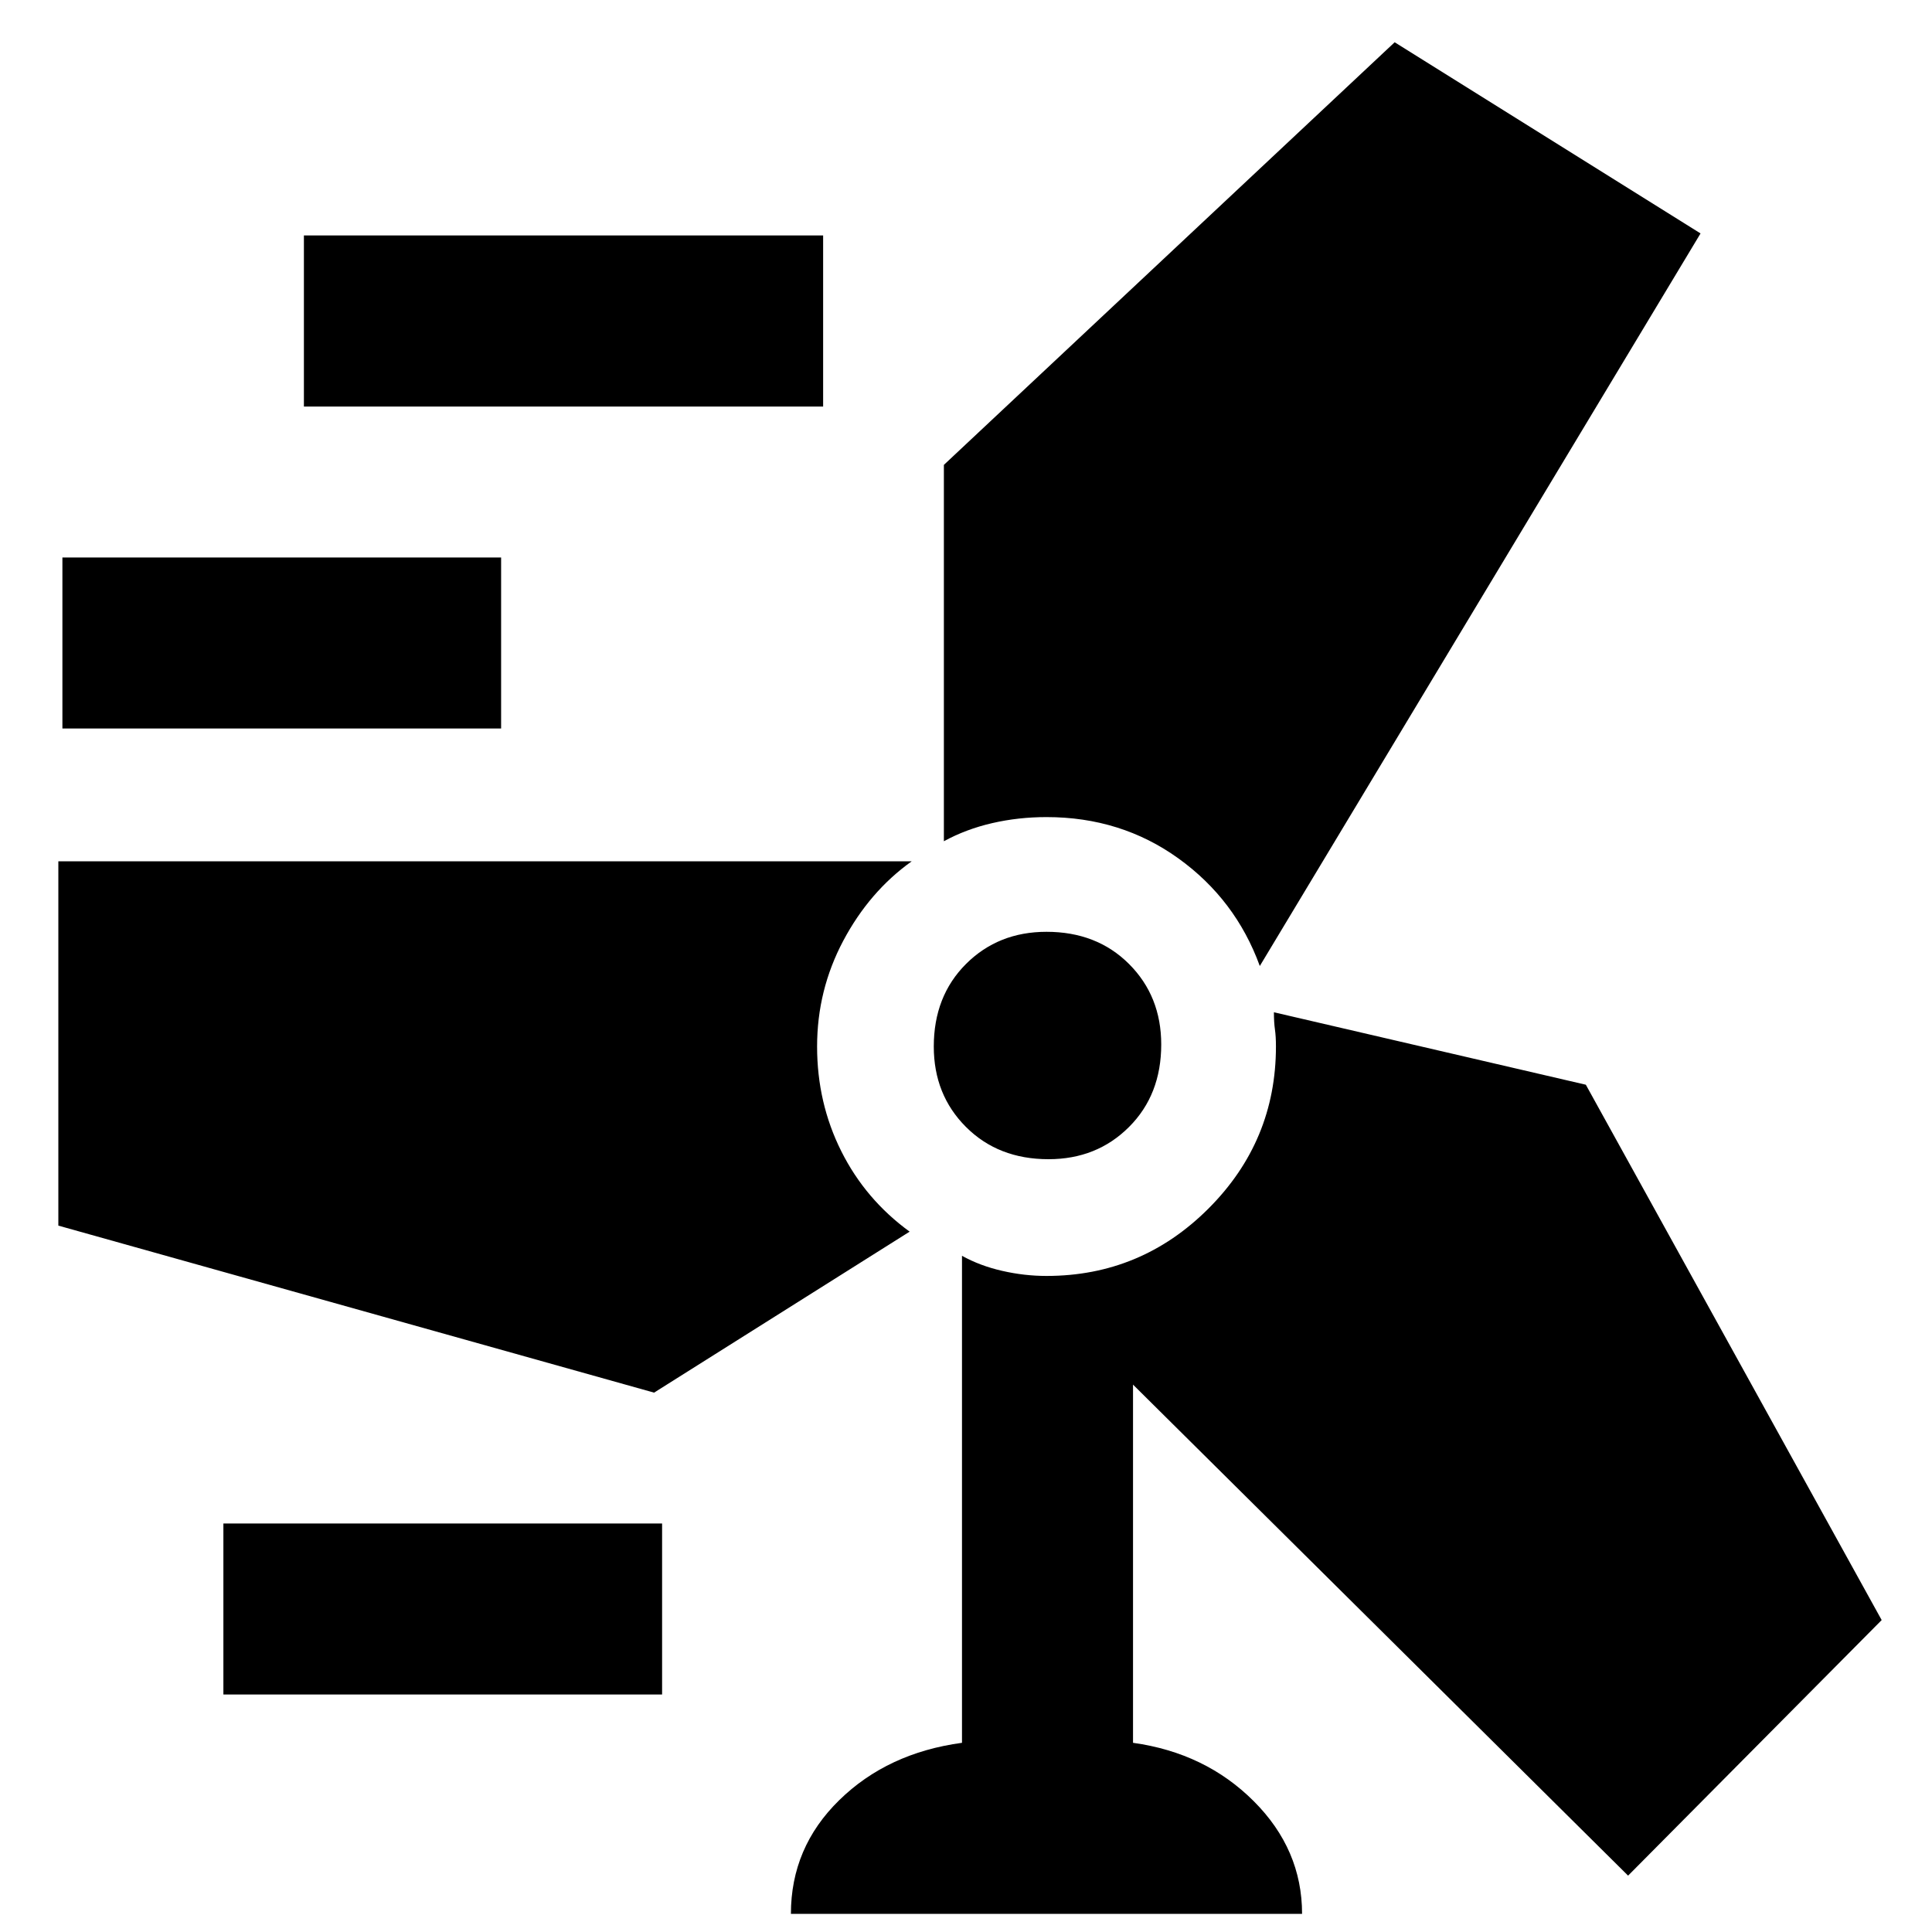 <svg xmlns="http://www.w3.org/2000/svg" height="40" width="40"><path d="M16.375 39.625q0-1.375 1-2.354 1-.979 2.542-1.188V26q.375.208.833.312.458.105.917.105 1.958 0 3.354-1.396 1.396-1.396 1.396-3.354 0-.209-.021-.355-.021-.145-.021-.354l6.458 1.5 6.125 11.084-5.25 5.291-10.25-10.166v7.416q1.5.209 2.5 1.209t1 2.333Zm-11.75-4.542v-3.541h9.083v3.541ZM18.833 25.5l-5.291 3.333-12.334-3.458v-7.542h17.667q-.875.625-1.417 1.646-.541 1.021-.541 2.188 0 1.166.5 2.166t1.416 1.667Zm2.875-1.5q-1.041 0-1.708-.667-.667-.666-.667-1.666 0-1.042.667-1.709.667-.666 1.667-.666 1.041 0 1.708.666.667.667.667 1.667 0 1.042-.667 1.708-.667.667-1.667.667Zm4.375-4q-.5-1.375-1.687-2.229-1.188-.854-2.729-.854-.584 0-1.125.125-.542.125-1 .375V9.625l9.333-8.75 6.333 3.958ZM1.292 15.083v-3.541h9.083v3.541Zm5-6.666V4.875h10.75v3.542Z"/></svg>